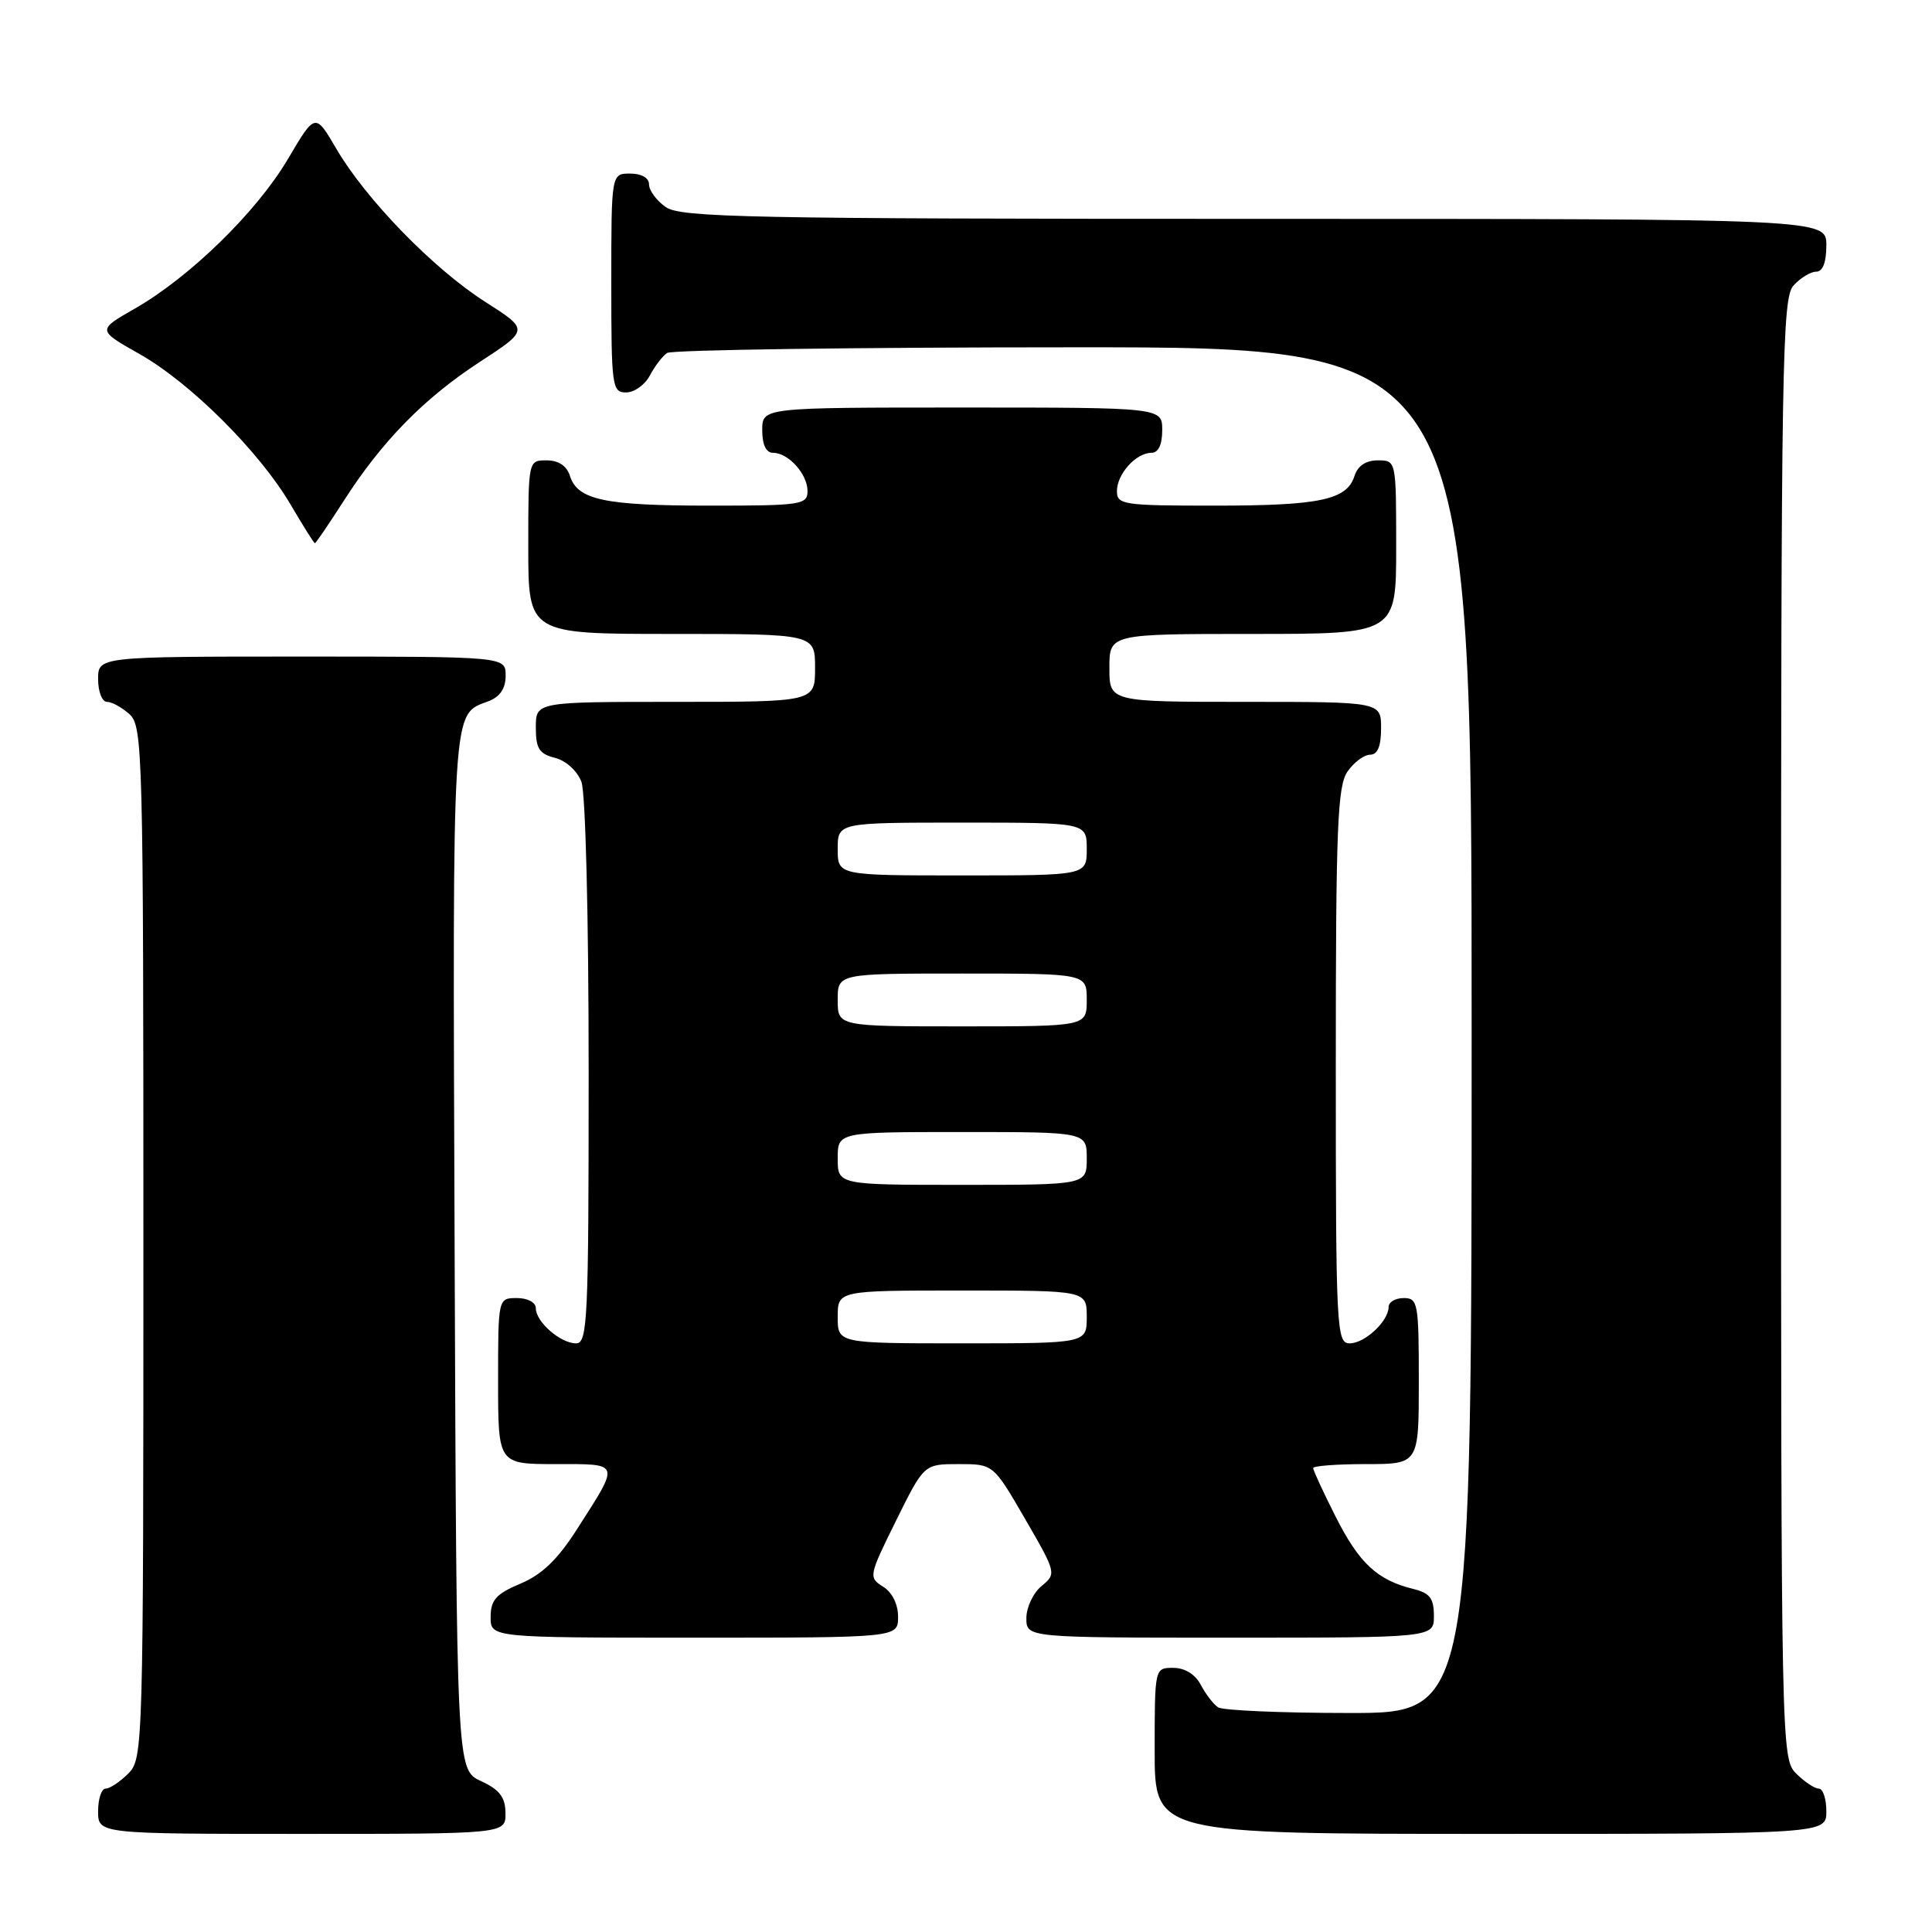 <?xml version="1.0" encoding="UTF-8" standalone="no"?>
<!DOCTYPE svg PUBLIC "-//W3C//DTD SVG 1.1//EN" "http://www.w3.org/Graphics/SVG/1.1/DTD/svg11.dtd" >
<svg xmlns="http://www.w3.org/2000/svg" xmlns:xlink="http://www.w3.org/1999/xlink" version="1.1" viewBox="0 0 256 256">
 <g >
 <path fill="currentColor"
d=" M 66.98 240.25 C 66.96 238.14 66.21 237.15 63.73 236.00 C 60.50 234.50 60.50 234.50 60.24 165.61 C 59.97 92.49 59.83 94.78 64.71 92.92 C 66.26 92.33 67.00 91.24 67.00 89.52 C 67.00 87.00 67.00 87.00 40.00 87.00 C 13.00 87.00 13.00 87.00 13.00 90.00 C 13.00 91.65 13.53 93.00 14.17 93.00 C 14.82 93.00 16.17 93.74 17.17 94.65 C 18.91 96.23 19.00 99.71 19.00 164.65 C 19.00 231.67 18.96 233.04 17.00 235.00 C 15.90 236.10 14.55 237.00 14.00 237.00 C 13.45 237.00 13.00 238.35 13.00 240.00 C 13.00 243.00 13.00 243.00 40.00 243.00 C 67.00 243.00 67.00 243.00 66.98 240.25 Z  M 242.00 240.00 C 242.00 238.35 241.55 237.00 241.00 237.00 C 240.45 237.00 239.10 236.10 238.00 235.00 C 236.03 233.03 236.00 231.67 236.00 136.33 C 236.00 47.78 236.14 39.50 237.65 37.83 C 238.57 36.82 239.92 36.00 240.65 36.00 C 241.53 36.00 242.00 34.77 242.00 32.50 C 242.00 29.00 242.00 29.00 166.22 29.00 C 99.26 29.00 90.19 28.82 88.22 27.44 C 87.00 26.59 86.00 25.24 86.00 24.44 C 86.00 23.57 85.01 23.00 83.50 23.00 C 81.00 23.00 81.00 23.00 81.00 37.50 C 81.00 51.25 81.10 52.00 82.96 52.00 C 84.05 52.00 85.46 50.99 86.11 49.75 C 86.77 48.51 87.79 47.17 88.40 46.77 C 89.00 46.36 113.24 46.02 142.25 46.02 C 195.00 46.00 195.00 46.00 195.00 136.50 C 195.00 227.00 195.00 227.00 178.75 226.98 C 169.81 226.98 162.00 226.64 161.40 226.23 C 160.79 225.83 159.77 224.49 159.11 223.25 C 158.37 221.85 157.00 221.00 155.46 221.00 C 153.00 221.00 153.00 221.00 153.00 232.00 C 153.00 243.00 153.00 243.00 197.50 243.00 C 242.00 243.00 242.00 243.00 242.00 240.00 Z  M 119.00 214.24 C 119.00 212.57 118.22 210.99 117.01 210.24 C 115.07 209.02 115.11 208.82 118.73 201.50 C 122.44 194.00 122.44 194.00 127.03 194.00 C 131.62 194.00 131.62 194.00 135.82 201.25 C 139.98 208.43 140.00 208.52 138.01 210.16 C 136.90 211.07 136.00 212.99 136.00 214.41 C 136.00 217.00 136.00 217.00 163.00 217.00 C 190.00 217.00 190.00 217.00 190.00 214.11 C 190.00 211.78 189.46 211.08 187.25 210.54 C 182.50 209.37 180.10 207.14 177.00 201.01 C 175.35 197.74 174.00 194.82 174.00 194.53 C 174.00 194.24 177.15 194.00 181.00 194.00 C 188.00 194.00 188.00 194.00 188.00 183.00 C 188.00 172.67 187.88 172.00 186.00 172.00 C 184.90 172.00 184.00 172.53 184.00 173.17 C 184.00 175.05 180.85 178.00 178.85 178.00 C 177.09 178.00 177.00 176.30 177.00 141.22 C 177.00 109.55 177.22 104.14 178.56 102.22 C 179.41 101.00 180.76 100.00 181.56 100.00 C 182.54 100.00 183.00 98.88 183.00 96.50 C 183.00 93.00 183.00 93.00 165.00 93.00 C 147.00 93.00 147.00 93.00 147.00 88.50 C 147.00 84.00 147.00 84.00 166.00 84.00 C 185.00 84.00 185.00 84.00 185.00 72.50 C 185.00 61.00 185.00 61.00 182.57 61.00 C 180.99 61.00 179.91 61.72 179.48 63.06 C 178.47 66.24 174.92 67.00 160.93 67.00 C 148.83 67.00 148.00 66.88 148.00 65.07 C 148.00 62.81 150.53 60.00 152.57 60.00 C 153.49 60.00 154.00 58.93 154.00 57.00 C 154.00 54.00 154.00 54.00 127.50 54.00 C 101.00 54.00 101.00 54.00 101.00 57.00 C 101.00 58.93 101.51 60.00 102.43 60.00 C 104.47 60.00 107.00 62.81 107.00 65.07 C 107.00 66.88 106.17 67.00 94.07 67.00 C 80.08 67.00 76.53 66.24 75.52 63.06 C 75.09 61.72 74.01 61.00 72.43 61.00 C 70.00 61.00 70.00 61.00 70.00 72.50 C 70.00 84.00 70.00 84.00 89.00 84.00 C 108.00 84.00 108.00 84.00 108.00 88.50 C 108.00 93.00 108.00 93.00 89.50 93.00 C 71.00 93.00 71.00 93.00 71.00 96.39 C 71.00 99.19 71.44 99.89 73.54 100.42 C 74.98 100.78 76.49 102.15 77.04 103.59 C 77.59 105.05 78.00 121.41 78.00 142.07 C 78.00 174.98 77.86 178.00 76.33 178.00 C 74.26 178.00 71.00 175.15 71.00 173.35 C 71.00 172.58 69.93 172.00 68.50 172.00 C 66.00 172.00 66.00 172.00 66.00 183.00 C 66.00 194.00 66.00 194.00 73.61 194.00 C 82.30 194.00 82.19 193.67 76.48 202.59 C 73.90 206.64 71.81 208.65 68.96 209.84 C 65.74 211.20 65.02 212.00 65.01 214.25 C 65.00 217.00 65.00 217.00 92.00 217.00 C 119.00 217.00 119.00 217.00 119.00 214.24 Z  M 45.48 66.47 C 50.57 58.50 56.18 52.77 63.60 47.94 C 70.10 43.70 70.10 43.70 64.30 40.00 C 57.44 35.63 48.48 26.41 44.57 19.72 C 41.77 14.93 41.77 14.93 38.14 21.09 C 34.00 28.09 25.15 36.73 17.85 40.90 C 12.88 43.74 12.88 43.74 18.47 46.90 C 25.21 50.70 34.39 59.85 38.50 66.85 C 40.15 69.66 41.60 71.97 41.72 71.98 C 41.84 71.99 43.53 69.51 45.48 66.47 Z  M 111.00 174.50 C 111.00 171.00 111.00 171.00 127.50 171.00 C 144.00 171.00 144.00 171.00 144.00 174.50 C 144.00 178.00 144.00 178.00 127.50 178.00 C 111.00 178.00 111.00 178.00 111.00 174.50 Z  M 111.00 153.50 C 111.00 150.00 111.00 150.00 127.50 150.00 C 144.00 150.00 144.00 150.00 144.00 153.50 C 144.00 157.00 144.00 157.00 127.50 157.00 C 111.00 157.00 111.00 157.00 111.00 153.50 Z  M 111.00 132.50 C 111.00 129.00 111.00 129.00 127.50 129.00 C 144.00 129.00 144.00 129.00 144.00 132.50 C 144.00 136.00 144.00 136.00 127.50 136.00 C 111.00 136.00 111.00 136.00 111.00 132.50 Z  M 111.00 112.50 C 111.00 109.00 111.00 109.00 127.50 109.00 C 144.00 109.00 144.00 109.00 144.00 112.50 C 144.00 116.00 144.00 116.00 127.50 116.00 C 111.00 116.00 111.00 116.00 111.00 112.50 Z "/>
</g>
</svg>
